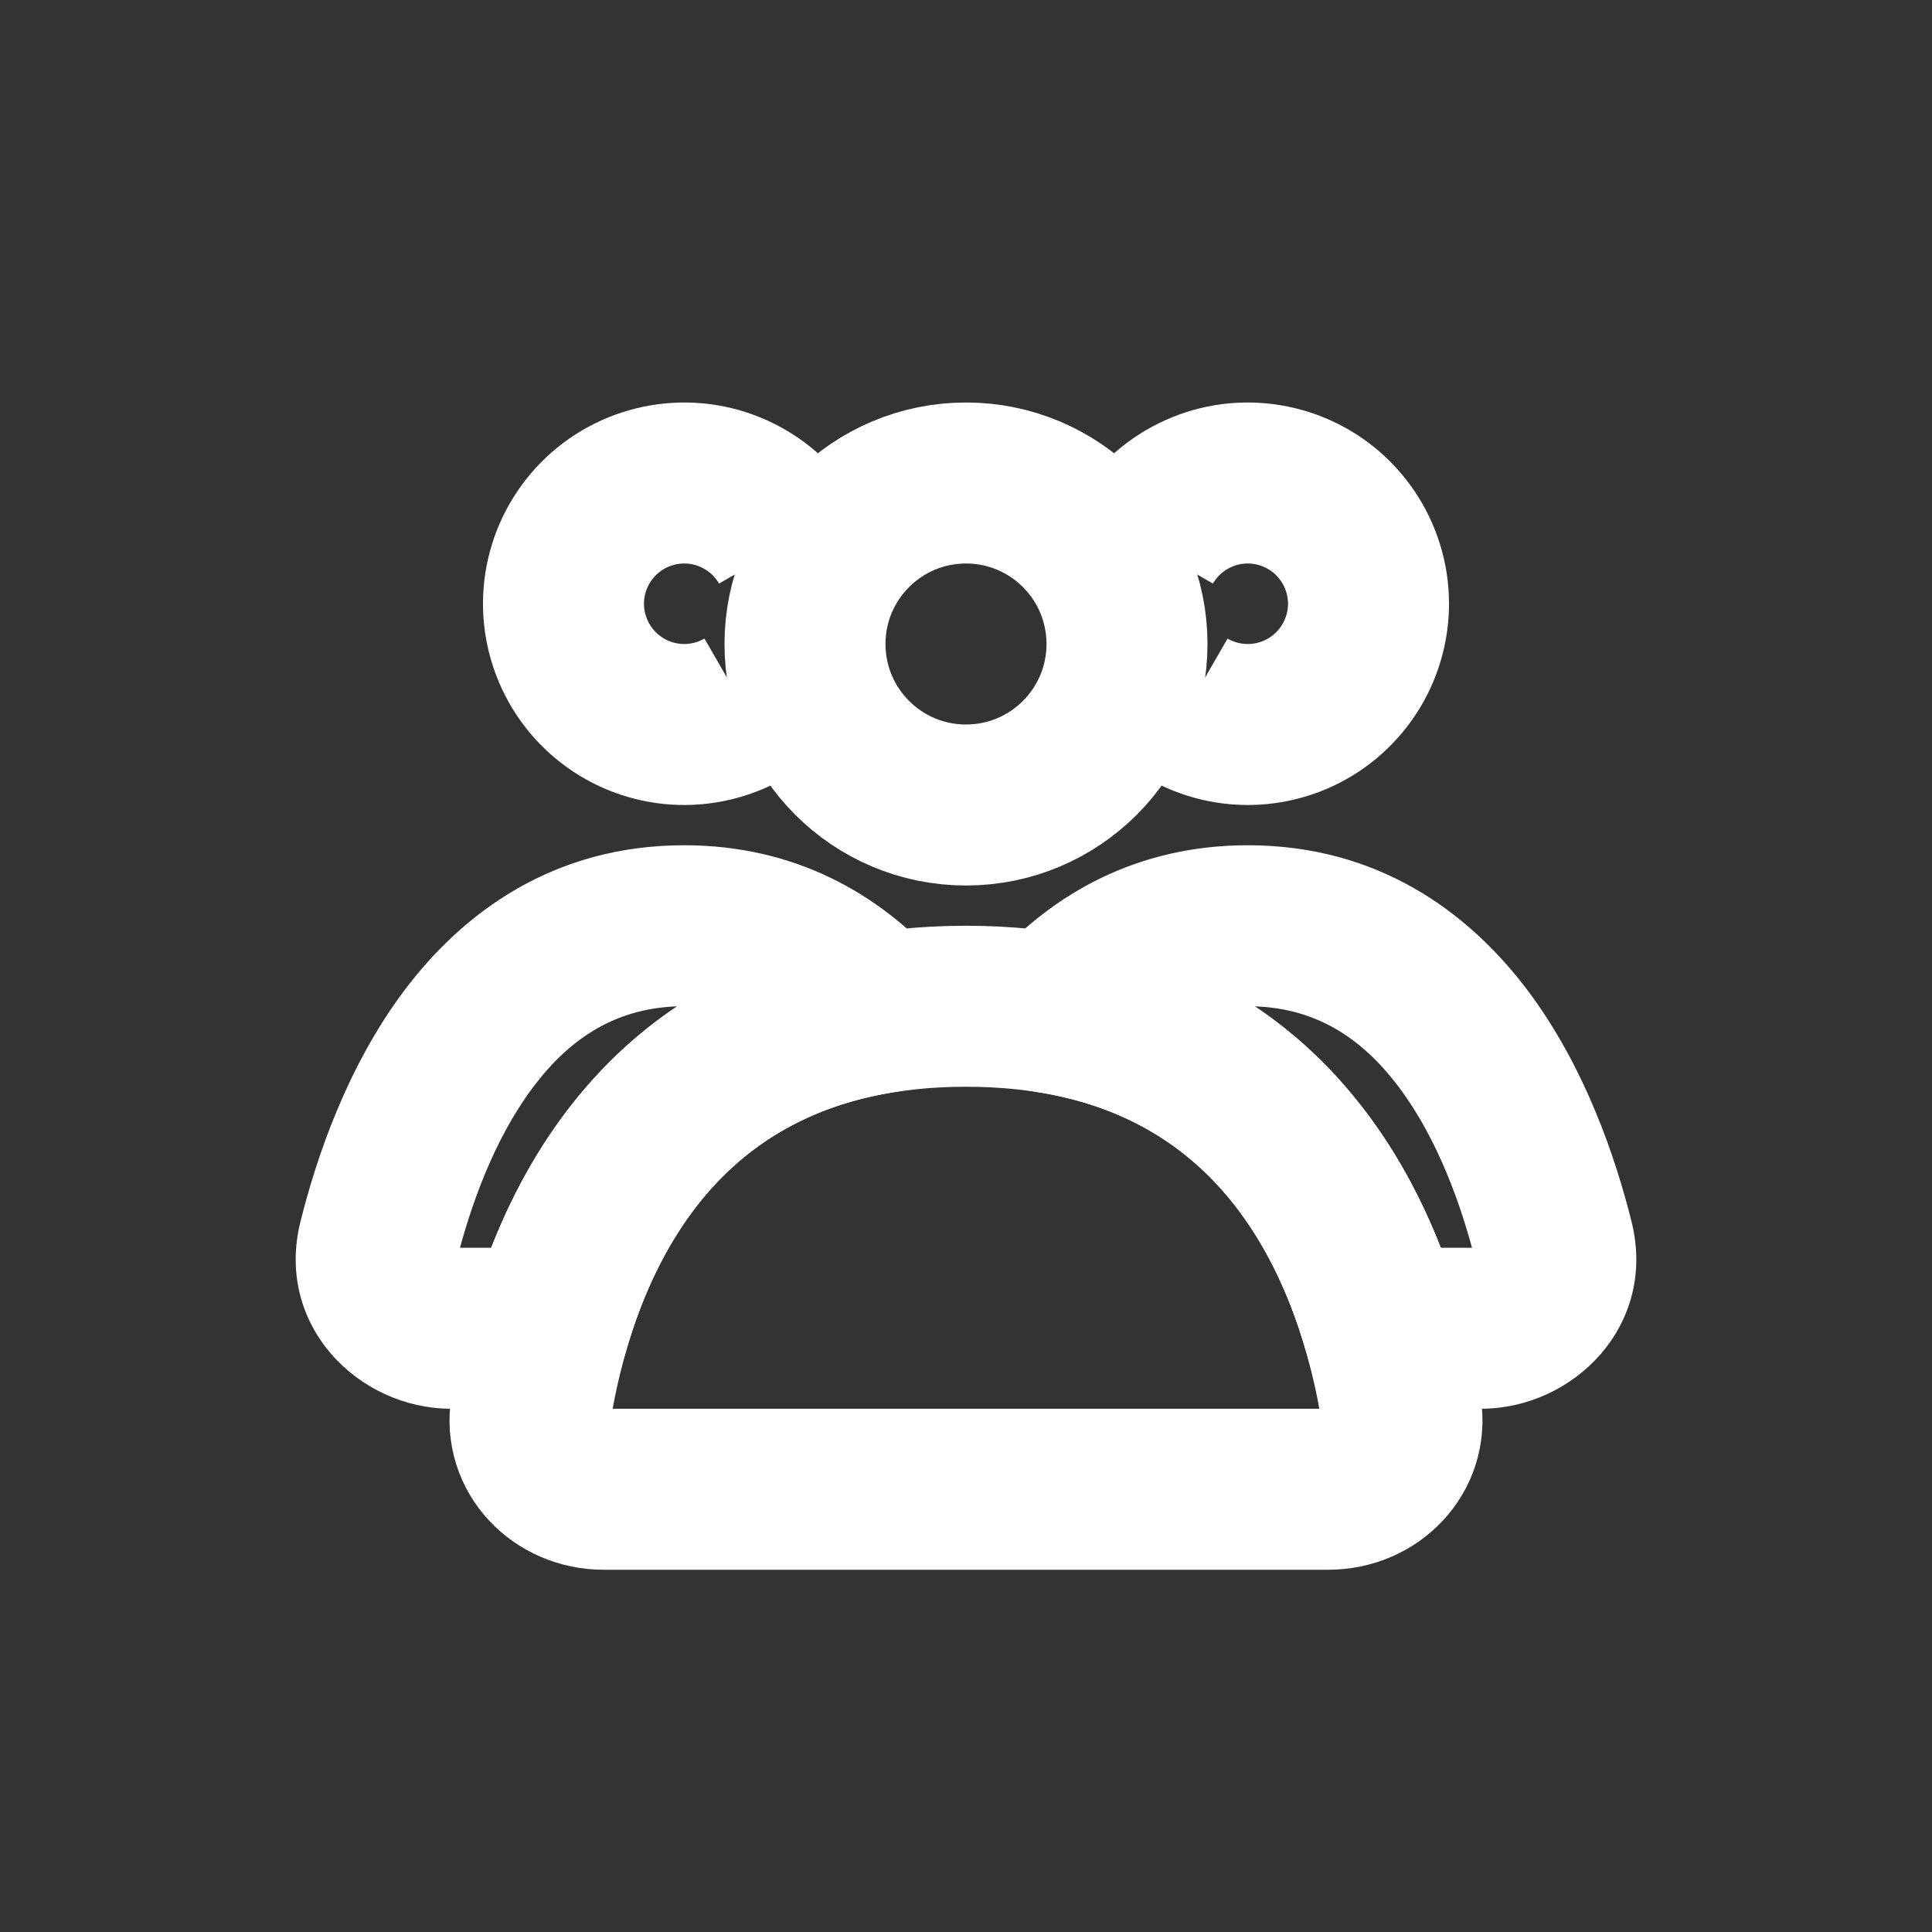 <svg width="24" height="24" viewBox="0 0 24 24" fill="none" xmlns="http://www.w3.org/2000/svg">
<rect x="0" y="0" width="24" height="24" fill="#333333" stroke="none"/>
<circle cx="12" cy="8" r="2" stroke="white" stroke-width="2" stroke-linecap="round"/>
<path d="M14.201 6.75C14.349 6.493 14.57 6.286 14.837 6.155C15.103 6.023 15.402 5.974 15.696 6.013C15.99 6.052 16.266 6.177 16.489 6.372C16.712 6.568 16.872 6.825 16.949 7.112C17.026 7.398 17.016 7.701 16.92 7.982C16.825 8.263 16.648 8.509 16.413 8.69C16.178 8.871 15.894 8.977 15.598 8.997C15.302 9.016 15.007 8.947 14.75 8.799" stroke="white" stroke-width="2"/>
<path d="M9.799 6.75C9.651 6.493 9.43 6.286 9.163 6.155C8.897 6.023 8.598 5.974 8.304 6.013C8.01 6.052 7.734 6.177 7.511 6.372C7.288 6.568 7.128 6.825 7.051 7.112C6.974 7.398 6.984 7.701 7.08 7.982C7.175 8.263 7.351 8.509 7.587 8.69C7.822 8.871 8.106 8.977 8.402 8.997C8.698 9.016 8.993 8.947 9.25 8.799" stroke="white" stroke-width="2"/>
<path d="M12 12.5C16.08 12.5 17.134 15.802 17.405 17.507C17.492 18.052 17.052 18.5 16.5 18.5H7.5C6.948 18.5 6.508 18.052 6.595 17.507C6.866 15.802 7.92 12.5 12 12.5Z" stroke="white" stroke-width="2" stroke-linecap="round"/>
<path d="M19.297 15.416L18.327 15.659L19.297 15.416ZM13.088 12.586L12.349 11.912L11.108 13.271L12.924 13.572L13.088 12.586ZM17.182 16.5L16.221 16.778L16.43 17.5H17.182V16.5ZM15.501 12.5C16.332 12.5 16.919 12.894 17.379 13.507C17.861 14.149 18.157 14.98 18.327 15.659L20.267 15.173C20.069 14.382 19.691 13.255 18.979 12.306C18.245 11.329 17.117 10.5 15.501 10.5V12.5ZM13.826 13.26C14.249 12.797 14.775 12.5 15.501 12.5V10.5C14.12 10.5 13.083 11.108 12.349 11.912L13.826 13.26ZM12.924 13.572C14.95 13.909 15.824 15.404 16.221 16.778L18.143 16.222C17.647 14.509 16.376 12.119 13.252 11.599L12.924 13.572ZM18.396 15.5H17.182V17.5H18.396V15.5ZM18.327 15.659C18.324 15.645 18.322 15.62 18.329 15.589C18.336 15.56 18.349 15.539 18.36 15.525C18.383 15.499 18.401 15.5 18.396 15.5V17.5C19.546 17.5 20.591 16.465 20.267 15.173L18.327 15.659Z" fill="white"/>
<path d="M10.912 12.586L11.076 13.572L12.891 13.271L11.65 11.912L10.912 12.586ZM4.703 15.416L5.673 15.659L4.703 15.416ZM6.818 16.5V17.5H7.57L7.778 16.778L6.818 16.5ZM8.499 12.5C9.225 12.5 9.751 12.797 10.174 13.26L11.65 11.912C10.917 11.108 9.88 10.5 8.499 10.5V12.5ZM5.673 15.659C5.843 14.98 6.139 14.149 6.621 13.507C7.081 12.894 7.668 12.5 8.499 12.5V10.5C6.883 10.5 5.755 11.329 5.021 12.306C4.309 13.255 3.931 14.382 3.733 15.173L5.673 15.659ZM5.604 15.5C5.598 15.5 5.617 15.499 5.639 15.525C5.651 15.539 5.664 15.56 5.671 15.589C5.678 15.62 5.676 15.645 5.673 15.659L3.733 15.173C3.409 16.465 4.454 17.5 5.604 17.5V15.5ZM6.818 15.5H5.604V17.5H6.818V15.5ZM7.778 16.778C8.176 15.404 9.05 13.909 11.076 13.572L10.748 11.599C7.623 12.119 6.353 14.509 5.857 16.222L7.778 16.778Z" fill="white"/>
</svg>
